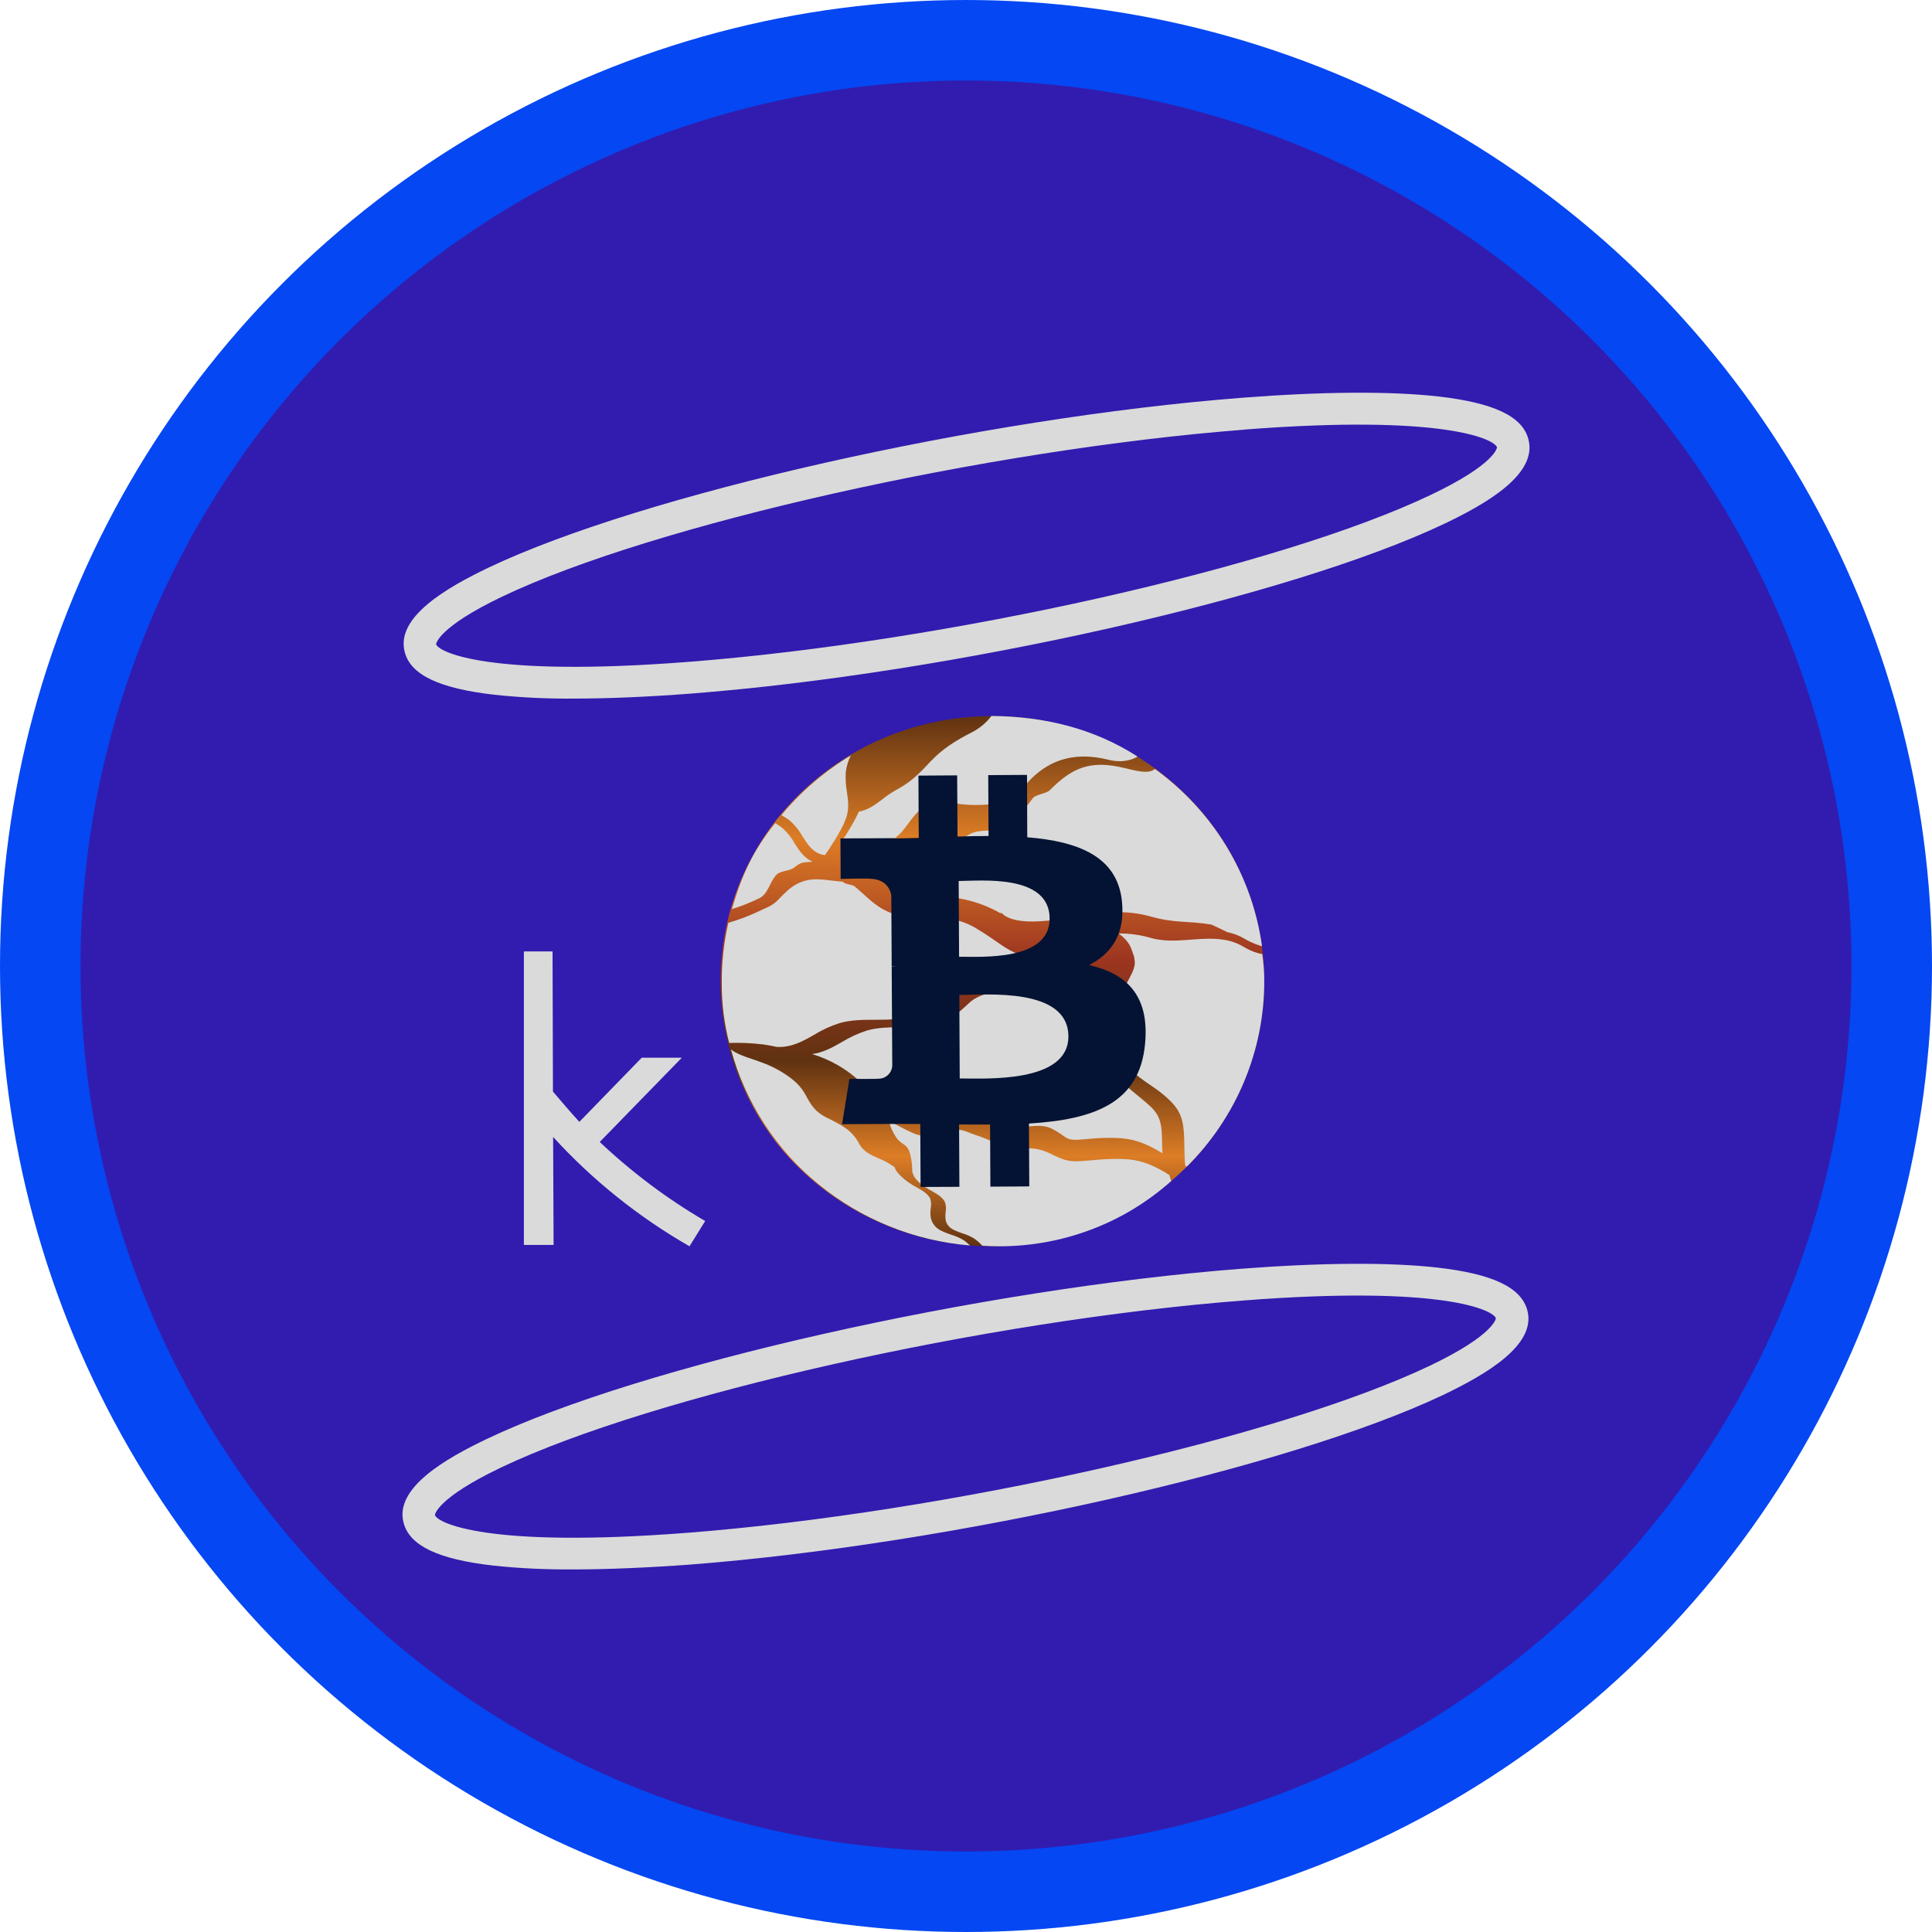<svg width="24" height="24" viewBox="0 0 24 24" fill="none" xmlns="http://www.w3.org/2000/svg">
<g clip-path="url(#clip0_1_372)">
<circle cx="12" cy="12" r="11.5" fill="#311CAF" stroke="#0547F2"/>
<path d="M7.126 8.678C6.796 8.681 6.466 8.665 6.138 8.63C5.458 8.552 5.105 8.385 5.029 8.105C4.906 7.665 5.561 7.295 6.065 7.053C7.981 6.14 12.182 5.193 15.431 4.941C16.436 4.863 17.28 4.858 17.876 4.926C18.556 5.005 18.909 5.171 18.985 5.452C19.108 5.892 18.453 6.262 17.949 6.503C16.034 7.416 11.832 8.364 8.583 8.616C8.048 8.657 7.558 8.678 7.126 8.678ZM15.447 5.14L15.462 5.337C12.255 5.586 8.118 6.515 6.241 7.41C5.434 7.795 5.417 8.002 5.417 8.002C5.444 8.098 6.056 8.416 8.551 8.222C11.759 7.974 15.896 7.044 17.773 6.148C18.58 5.764 18.597 5.559 18.596 5.557C18.57 5.461 17.959 5.143 15.462 5.336L15.447 5.14ZM7.112 19.496C6.782 19.498 6.453 19.483 6.125 19.448C5.445 19.37 5.092 19.203 5.015 18.922C4.891 18.484 5.546 18.114 6.05 17.874C7.966 16.961 12.168 16.013 15.417 15.761C16.422 15.684 17.266 15.679 17.861 15.747C18.541 15.825 18.894 15.992 18.972 16.273C19.095 16.712 18.44 17.082 17.937 17.324C16.021 18.237 11.819 19.185 8.57 19.436C8.033 19.475 7.543 19.496 7.112 19.496ZM15.448 16.155C12.241 16.403 8.104 17.334 6.226 18.229C5.419 18.614 5.402 18.819 5.403 18.82C5.43 18.916 6.04 19.235 8.537 19.041C11.744 18.792 15.881 17.862 17.759 16.967C18.566 16.582 18.583 16.376 18.582 16.376C18.555 16.28 17.945 15.962 15.448 16.155ZM7.45 14.186C7.847 14.561 8.286 14.891 8.76 15.168L8.565 15.482C7.932 15.118 7.36 14.66 6.871 14.124L6.877 15.465H6.508V11.819H6.864L6.869 13.56C6.979 13.689 7.088 13.818 7.197 13.936L7.972 13.139H8.47L7.45 14.186Z" fill="#DADADA"/>
<path d="M14.694 9.837C14.066 9.232 13.219 8.894 12.338 8.896H12.302C11.409 8.9 10.553 9.251 9.925 9.872C9.296 10.492 8.945 11.331 8.95 12.205C8.954 13.078 9.313 13.914 9.948 14.528C10.583 15.143 11.442 15.485 12.336 15.481H12.369C13.036 15.475 13.685 15.275 14.236 14.908C14.786 14.541 15.213 14.023 15.462 13.418C15.711 12.814 15.771 12.151 15.634 11.514C15.497 10.876 15.17 10.293 14.694 9.837Z" fill="url(#paint0_linear_1_372)"/>
<path d="M13.774 9.439C13.38 9.34 13.062 9.42 12.805 9.679C12.773 9.712 12.743 9.747 12.715 9.783C12.648 9.866 12.591 9.938 12.46 9.967C12.284 10.002 12.104 10.009 11.926 9.989C11.875 9.981 11.832 9.972 11.795 9.964C11.66 9.934 11.582 9.916 11.423 10.064C11.373 10.114 11.328 10.167 11.288 10.224C11.218 10.319 11.151 10.409 11.041 10.45C10.991 10.468 10.938 10.479 10.884 10.483L10.87 10.476L10.866 10.483C10.789 10.485 10.712 10.48 10.636 10.469C10.575 10.46 10.514 10.455 10.454 10.453C10.536 10.336 10.609 10.211 10.67 10.082C10.781 10.065 10.876 9.994 10.968 9.924C11.016 9.885 11.068 9.85 11.122 9.819C11.306 9.72 11.395 9.636 11.554 9.465C11.706 9.303 11.868 9.202 12.065 9.101C12.164 9.052 12.25 8.981 12.316 8.894C12.973 8.899 13.589 9.049 14.131 9.398C14.074 9.434 13.951 9.482 13.774 9.439Z" fill="#DADADA"/>
<path d="M15.601 11.729C15.554 11.711 15.509 11.69 15.466 11.665C15.399 11.624 15.325 11.595 15.248 11.58L15.051 11.486C14.741 11.434 14.614 11.473 14.301 11.387C14.156 11.346 14.005 11.327 13.854 11.333L13.846 11.327L13.84 11.334C13.733 11.338 13.625 11.353 13.504 11.37L13.421 11.381C13.388 11.386 13.35 11.391 13.307 11.398C13.04 11.439 12.594 11.508 12.439 11.338L12.43 11.346C12.193 11.21 11.922 11.137 11.646 11.137C11.217 11.137 11.082 11.024 10.837 10.818C10.795 10.783 10.749 10.744 10.698 10.703H10.765C10.877 10.741 10.994 10.761 11.112 10.761C11.134 10.761 11.157 10.76 11.179 10.758C11.24 10.752 11.297 10.725 11.341 10.682C11.36 10.665 11.381 10.65 11.402 10.636C11.449 10.609 11.504 10.596 11.559 10.599C11.583 10.599 11.608 10.597 11.635 10.594C11.752 10.579 11.834 10.516 11.913 10.454C11.987 10.397 12.056 10.342 12.151 10.328C12.174 10.324 12.198 10.322 12.223 10.32C12.286 10.321 12.348 10.306 12.403 10.277C12.433 10.259 12.461 10.237 12.485 10.212C12.514 10.18 12.549 10.154 12.588 10.136C12.712 10.095 12.767 9.994 12.834 9.911C12.864 9.874 13.002 9.855 13.039 9.818C13.319 9.536 13.544 9.436 13.973 9.542C14.191 9.596 14.275 9.605 14.348 9.553C14.709 9.815 15.012 10.145 15.24 10.523C15.468 10.9 15.617 11.319 15.677 11.754C15.651 11.747 15.626 11.739 15.601 11.729ZM11.337 14.575C11.332 14.555 11.331 14.534 11.331 14.513C11.33 14.465 11.324 14.417 11.314 14.369C11.291 14.259 11.259 14.238 11.218 14.21C11.184 14.188 11.154 14.16 11.131 14.127C11.091 14.067 11.061 14 11.043 13.93L11.04 13.921C11.07 13.939 11.101 13.956 11.132 13.971C11.147 13.978 11.165 13.989 11.189 14.001C11.276 14.046 11.396 14.11 11.458 14.105C11.51 14.098 11.557 14.072 11.59 14.031C11.619 14.004 11.71 14.056 11.749 14.049C11.82 14.037 11.903 14.016 12.011 14.059C12.056 14.077 12.096 14.092 12.126 14.102C12.182 14.119 12.239 14.143 12.293 14.165C12.384 14.207 12.48 14.238 12.578 14.256C12.633 14.264 12.688 14.267 12.743 14.266C12.846 14.26 12.948 14.281 13.039 14.327C13.249 14.43 13.295 14.438 13.525 14.416C13.697 14.4 13.916 14.384 14.083 14.41C14.241 14.435 14.386 14.507 14.527 14.597C14.527 14.611 14.548 14.657 14.549 14.671C13.966 15.194 13.203 15.483 12.411 15.482C12.342 15.482 12.273 15.479 12.204 15.475C12.173 15.442 12.139 15.412 12.101 15.385C12.057 15.359 12.009 15.337 11.959 15.322C11.894 15.299 11.825 15.276 11.788 15.235C11.736 15.179 11.742 15.116 11.747 15.055C11.755 15.013 11.752 14.971 11.737 14.931C11.706 14.869 11.638 14.831 11.566 14.79C11.524 14.768 11.484 14.742 11.446 14.712C11.409 14.684 11.377 14.649 11.351 14.61C11.354 14.6 11.337 14.575 11.337 14.575ZM10.507 9.589C10.502 9.673 10.506 9.757 10.521 9.839C10.537 9.949 10.551 10.052 10.508 10.17L10.504 10.182H10.5V10.191C10.444 10.332 10.311 10.532 10.248 10.623C10.106 10.604 10.04 10.501 9.97 10.391C9.928 10.316 9.874 10.249 9.809 10.192C9.777 10.168 9.743 10.146 9.708 10.126C9.949 9.833 10.241 9.582 10.569 9.384C10.537 9.448 10.516 9.518 10.507 9.589Z" fill="#DADADA"/>
<path d="M14.722 14.478C14.717 14.412 14.714 14.344 14.713 14.274C14.71 13.913 14.692 13.795 14.444 13.592C14.254 13.434 14.034 13.357 13.964 13.123C13.925 12.993 13.924 12.827 13.923 12.654C13.923 12.577 13.923 12.5 13.918 12.424C13.937 12.349 13.964 12.277 14 12.209C14.042 12.121 14.109 12.029 14.095 11.932C14.083 11.851 14.095 11.909 14.059 11.801C14.027 11.705 13.968 11.652 13.898 11.596C14.03 11.595 14.163 11.613 14.29 11.65C14.604 11.738 14.898 11.623 15.209 11.675L15.24 11.68C15.313 11.695 15.383 11.722 15.447 11.761C15.491 11.787 15.537 11.809 15.585 11.827C15.616 11.838 15.648 11.846 15.68 11.852C15.697 11.963 15.705 12.076 15.705 12.189C15.706 13.05 15.361 13.877 14.743 14.492L14.722 14.478ZM9.334 13.153C9.364 13.163 9.392 13.172 9.418 13.182C9.535 13.221 9.647 13.274 9.75 13.341C9.86 13.414 9.945 13.486 10.008 13.603C10.075 13.729 10.125 13.809 10.26 13.879L10.301 13.899C10.469 13.984 10.587 14.045 10.674 14.21C10.727 14.308 10.823 14.35 10.915 14.39C10.966 14.41 11.014 14.434 11.06 14.463L11.078 14.476L11.112 14.497C11.126 14.542 11.159 14.585 11.24 14.654C11.284 14.688 11.33 14.719 11.38 14.745C11.454 14.787 11.524 14.827 11.554 14.886C11.567 14.924 11.57 14.964 11.562 15.004C11.555 15.076 11.548 15.158 11.617 15.234C11.665 15.286 11.745 15.313 11.822 15.34C11.874 15.356 11.924 15.378 11.971 15.406C11.999 15.426 12.025 15.448 12.05 15.472C11.359 15.414 10.703 15.149 10.171 14.713C9.639 14.278 9.258 13.692 9.08 13.037C9.149 13.09 9.247 13.124 9.334 13.153ZM9.871 10.476C9.929 10.567 9.988 10.659 10.093 10.703C9.997 10.719 9.966 10.693 9.865 10.777C9.811 10.822 9.695 10.815 9.646 10.866C9.563 10.951 9.543 11.101 9.438 11.155C9.327 11.21 9.211 11.256 9.092 11.293C9.213 10.873 9.361 10.56 9.63 10.227C9.662 10.244 9.692 10.264 9.72 10.287C9.781 10.341 9.832 10.405 9.871 10.476Z" fill="#DADADA"/>
<path d="M14.132 13.609L14.154 13.627C14.373 13.807 14.432 13.855 14.435 14.166C14.435 14.221 14.438 14.274 14.441 14.327C14.304 14.243 14.161 14.173 14.007 14.149C13.835 14.122 13.614 14.138 13.439 14.155C13.216 14.176 13.264 14.118 13.059 14.018C12.928 13.954 12.754 14.005 12.661 14.004C12.608 14.005 12.554 14.002 12.501 13.995C12.405 13.976 12.312 13.947 12.224 13.906C12.169 13.883 12.193 13.838 12.135 13.82C12.106 13.812 11.986 13.818 11.941 13.8C11.823 13.754 11.677 13.696 11.596 13.71C11.552 13.721 11.513 13.745 11.484 13.779C11.457 13.814 11.417 13.838 11.373 13.845C11.322 13.848 11.203 13.786 11.124 13.744C11.101 13.732 11.081 13.721 11.066 13.714C11.023 13.693 10.982 13.67 10.943 13.644C10.943 13.641 10.943 13.638 10.941 13.635L10.934 13.637C10.842 13.573 10.754 13.502 10.672 13.425C10.506 13.273 10.306 13.16 10.088 13.094C10.225 13.076 10.34 13.012 10.458 12.945C10.556 12.884 10.662 12.836 10.772 12.801C10.906 12.762 11.06 12.761 11.209 12.761C11.366 12.761 11.529 12.759 11.671 12.713C11.819 12.665 11.93 12.561 12.038 12.46C12.152 12.354 12.293 12.337 12.453 12.296C12.58 12.263 12.742 12.158 12.938 12.146C13.182 12.132 13.433 12.117 13.593 12.057C13.684 12.17 13.711 12.329 13.72 12.499V12.501C13.723 12.569 13.724 12.639 13.725 12.708C13.725 12.868 13.726 13.019 13.762 13.139C13.828 13.359 13.962 13.47 14.132 13.609ZM9.058 12.956C8.997 12.719 8.966 12.475 8.966 12.23C8.962 11.972 8.99 11.715 9.048 11.463C9.171 11.428 9.291 11.383 9.407 11.329C9.508 11.278 9.585 11.261 9.662 11.182C9.704 11.136 9.749 11.092 9.797 11.05C9.984 10.895 10.155 10.916 10.334 10.939C10.377 10.944 10.421 10.949 10.465 10.952C10.525 10.999 10.578 10.978 10.625 11.018C10.844 11.202 10.975 11.39 11.374 11.39C11.664 11.39 11.89 11.393 12.118 11.527C12.124 11.531 12.131 11.535 12.137 11.539C12.197 11.574 12.257 11.613 12.319 11.656L12.358 11.683C12.486 11.773 12.607 11.857 12.775 11.884C12.832 11.892 12.89 11.894 12.948 11.891C13.058 11.889 13.154 11.887 13.238 11.971C13.084 12.024 12.84 12.04 12.605 12.054C12.407 12.065 12.22 12.077 12.09 12.11C11.921 12.154 11.8 12.267 11.683 12.376C11.573 12.479 11.47 12.576 11.329 12.621C11.188 12.667 11.032 12.667 10.877 12.668C10.723 12.668 10.571 12.669 10.431 12.709C10.319 12.745 10.211 12.794 10.111 12.856C9.967 12.938 9.828 13.015 9.648 13.005C9.596 12.993 9.543 12.984 9.49 12.976L9.476 12.972V12.974C9.337 12.957 9.197 12.951 9.058 12.956Z" fill="#DADADA"/>
<path d="M13.937 11.194C13.879 10.635 13.385 10.451 12.761 10.401L12.758 9.626L12.276 9.629L12.28 10.385C12.153 10.385 12.023 10.388 11.895 10.392L11.89 9.632L11.409 9.635L11.413 10.409C11.308 10.412 11.206 10.414 11.106 10.415V10.412L10.44 10.415L10.443 10.918C10.443 10.918 10.799 10.91 10.793 10.916C10.989 10.916 11.053 11.026 11.072 11.121L11.077 12.004C11.094 12.004 11.111 12.005 11.128 12.007H11.077L11.084 13.243C11.082 13.265 11.076 13.286 11.067 13.306C11.057 13.325 11.043 13.343 11.027 13.358C11.01 13.372 10.99 13.384 10.969 13.391C10.948 13.398 10.925 13.401 10.903 13.4C10.909 13.405 10.552 13.402 10.552 13.402L10.46 13.965L11.088 13.962H11.432L11.436 14.745L11.918 14.743L11.914 13.968C12.046 13.97 12.174 13.97 12.299 13.969L12.303 14.741L12.786 14.738L12.782 13.957C13.592 13.907 14.16 13.704 14.225 12.96C14.279 12.36 13.99 12.094 13.528 11.988C13.807 11.848 13.98 11.602 13.937 11.194ZM13.272 12.872C13.275 13.457 12.249 13.397 11.922 13.397L11.917 12.36C12.243 12.359 13.268 12.261 13.272 12.872ZM13.039 11.409C13.042 11.942 12.186 11.884 11.914 11.885L11.909 10.944C12.181 10.943 13.036 10.854 13.039 11.409Z" fill="#041333"/>
</g>
<defs>
<linearGradient id="paint0_linear_1_372" x1="12.336" y1="15.482" x2="12.336" y2="8.896" gradientUnits="userSpaceOnUse">
<stop stop-color="#603211"/>
<stop offset="0.17" stop-color="#DD7D26"/>
<stop offset="0.35" stop-color="#603211"/>
<stop offset="0.54" stop-color="#9C3520"/>
<stop offset="0.77" stop-color="#DD7D26"/>
<stop offset="1" stop-color="#603211"/>
</linearGradient>
<clipPath id="clip0_1_372">
<rect width="24" height="24" fill="white"/>
</clipPath>
</defs>
</svg>
